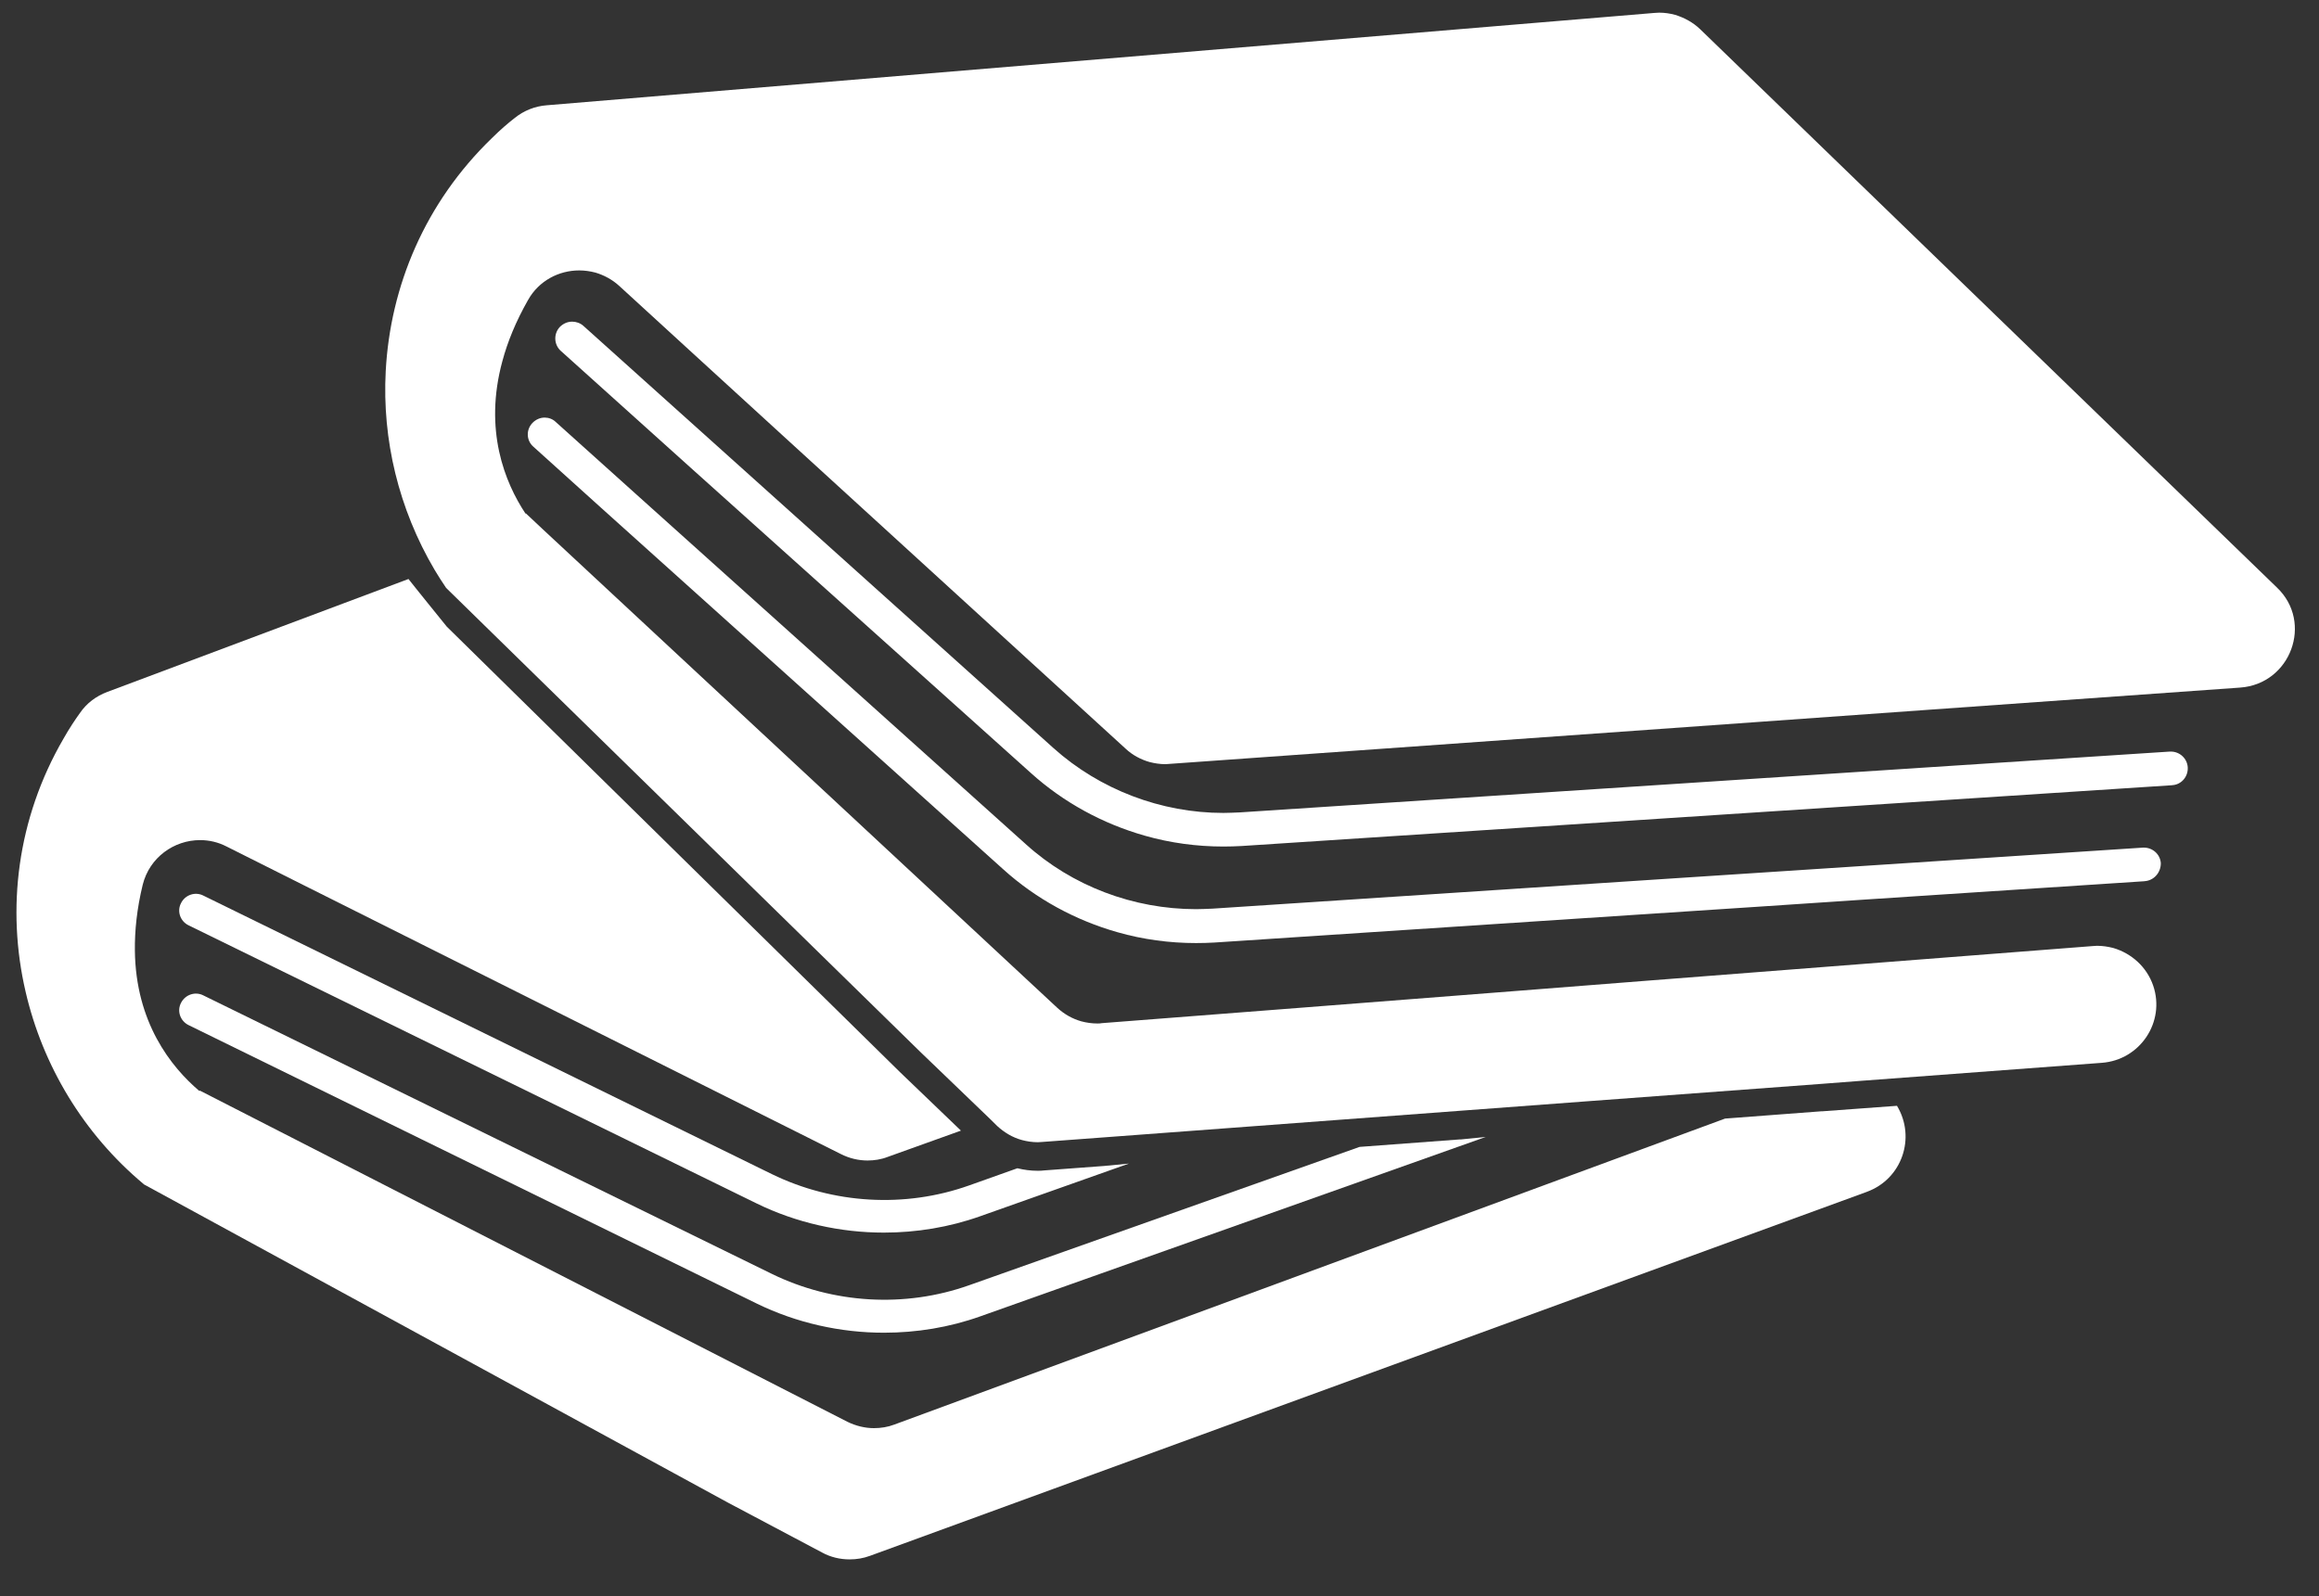 <?xml version="1.0" encoding="UTF-8"?>
<svg width="61px" height="42px" viewBox="0 0 61 42" version="1.1" xmlns="http://www.w3.org/2000/svg" xmlns:xlink="http://www.w3.org/1999/xlink">
    <rect x="0" y="0" width="61" height="42" fill="#333333" stroke="none"/>
    <!-- Generator: Sketch 45.1 (43504) - http://www.bohemiancoding.com/sketch -->
    <title>np_books_935539_000000</title>
    <desc>Created with Sketch.</desc>
    <defs></defs>
    <g id="Mobile" stroke="none" stroke-width="1" fill="none" fill-rule="evenodd">
        <g id="1.4.2_Deposit-Process-(bitcoin-&amp;-credit-card-and-others-inactive)" transform="translate(-159, -539)" fill-rule="nonzero" fill="#FFFFFF">
            <g id="Group-2" transform="translate(17, 355)">
                <g id="np_books_935539_000000" transform="translate(142, 184)">
                    <path d="M49.106,31.359 L22.886,40.935 C22.711,41 22.533,41.029 22.349,41.029 C22.099,41.029 21.849,40.972 21.622,40.847 L19.142,39.532 L3.786,31.162 L3.777,31.153 C2.188,29.825 1.122,28.029 0.674,26.096 C0.165,23.915 0.447,21.543 1.668,19.439 C1.823,19.163 1.978,18.934 2.102,18.761 C2.277,18.504 2.527,18.316 2.823,18.205 L10.745,15.234 C10.768,15.271 11.753,16.488 11.753,16.488 L23.679,28.214 L25.277,29.748 L23.349,30.44 C23.18,30.506 22.996,30.534 22.82,30.534 C22.579,30.534 22.343,30.477 22.122,30.366 L8.058,23.325 L5.961,22.273 C5.734,22.156 5.498,22.104 5.263,22.104 C4.579,22.104 3.933,22.558 3.754,23.279 C3.599,23.915 3.542,24.491 3.548,25.015 C3.571,26.897 4.49,28.066 5.246,28.707 L5.254,28.693 L22.289,37.408 C22.51,37.516 22.751,37.576 22.987,37.576 C23.171,37.576 23.355,37.547 23.524,37.482 L43.892,29.978 L45.377,29.431 L47.9,29.24 L47.928,29.24 L49.899,29.095 C50.402,29.927 50.034,31.022 49.106,31.358 L49.106,31.359 Z" id="Shape"></path>
                    <path d="M29.695,30.615 L25.782,32.001 C24.966,32.291 24.104,32.431 23.25,32.431 C22.104,32.431 20.949,32.175 19.903,31.664 L4.96,24.346 C4.739,24.238 4.65,23.973 4.762,23.762 C4.871,23.542 5.139,23.454 5.351,23.565 L20.303,30.892 C21.915,31.679 23.805,31.79 25.489,31.191 L26.762,30.738 C26.937,30.781 27.115,30.804 27.29,30.804 C27.348,30.804 27.408,30.804 27.466,30.795 L29.04,30.678 L29.695,30.615 Z" id="Shape"></path>
                    <path d="M39.082,29.914 L25.785,34.635 C24.969,34.926 24.107,35.065 23.254,35.065 C22.107,35.065 20.952,34.809 19.906,34.298 L4.961,26.972 C4.739,26.863 4.65,26.598 4.762,26.387 C4.872,26.168 5.139,26.079 5.351,26.191 L20.303,33.517 C21.915,34.304 23.805,34.415 25.489,33.817 L35.763,30.176 L38.404,29.979 L38.433,29.979 L39.082,29.914 Z" id="Shape"></path>
                    <path d="M58.926,18.091 L50.726,18.675 L46.138,19.003 L30.772,20.098 C30.735,20.098 30.697,20.106 30.654,20.106 C30.508,20.106 30.367,20.083 30.235,20.049 C30.008,19.984 29.787,19.867 29.609,19.699 L20.665,11.528 L18.016,9.105 L16.289,7.523 C16.105,7.354 15.884,7.238 15.662,7.172 C15.522,7.135 15.375,7.115 15.237,7.115 C14.7,7.115 14.177,7.386 13.893,7.888 C13.568,8.458 13.35,8.997 13.215,9.501 C12.72,11.317 13.281,12.697 13.824,13.515 L13.832,13.507 L14.275,13.923 L27.816,26.521 C28,26.689 28.212,26.806 28.442,26.872 C28.583,26.909 28.721,26.929 28.867,26.929 C28.905,26.929 28.948,26.929 28.985,26.92 L34.237,26.513 L39.871,26.074 L43.224,25.811 L50.637,25.235 L55.036,24.893 C55.073,24.893 55.116,24.885 55.162,24.885 C55.308,24.885 55.449,24.907 55.587,24.942 C56.064,25.081 56.469,25.438 56.639,25.934 C56.963,26.889 56.294,27.89 55.286,27.964 L49.042,28.431 L47.882,28.52 L41.704,28.979 L38.386,29.227 L32.326,29.68 L29.002,29.928 L27.428,30.045 C27.385,30.045 27.347,30.053 27.301,30.053 C27.155,30.053 27.014,30.031 26.882,29.996 C26.641,29.931 26.419,29.8 26.227,29.623 L26.066,29.463 L24.213,27.681 L11.744,15.477 C11.744,15.477 11.744,15.468 11.735,15.468 C11.626,15.308 11.528,15.154 11.433,14.995 C10.485,13.39 10.051,11.565 10.146,9.769 C10.264,7.528 11.183,5.333 12.933,3.64 C13.16,3.414 13.367,3.238 13.536,3.107 C13.778,2.91 14.074,2.793 14.381,2.77 L43.509,0.341 C43.552,0.341 43.598,0.333 43.641,0.333 C43.788,0.333 43.929,0.355 44.061,0.39 C44.302,0.464 44.532,0.586 44.722,0.769 L59.895,15.46 C60.854,16.375 60.257,17.997 58.926,18.091 L58.926,18.091 Z" id="Shape"></path>
                    <path d="M57.139,20.66 L48.974,21.193 L32.666,22.259 C32.505,22.268 32.341,22.273 32.18,22.273 C31.482,22.273 30.784,22.179 30.114,21.988 C29.011,21.675 27.974,21.113 27.115,20.337 L18.294,12.42 L14.749,9.23 C14.574,9.071 14.556,8.791 14.72,8.609 C14.809,8.515 14.927,8.463 15.051,8.463 C15.154,8.463 15.263,8.5 15.344,8.572 L19.228,12.061 L27.709,19.681 C28.93,20.776 30.542,21.389 32.18,21.389 C32.326,21.389 32.467,21.38 32.614,21.375 L50.691,20.191 L57.075,19.775 L57.104,19.775 C57.331,19.775 57.529,19.949 57.547,20.183 C57.564,20.434 57.38,20.645 57.139,20.659 L57.139,20.66 Z" id="Shape"></path>
                    <path d="M56.409,23.186 L49.077,23.667 L46.135,23.864 L40.589,24.229 L31.947,24.799 C31.786,24.808 31.622,24.813 31.461,24.813 C30.763,24.813 30.065,24.719 29.396,24.528 C28.292,24.215 27.255,23.653 26.396,22.878 L15.803,13.353 L14.03,11.753 C13.847,11.594 13.832,11.314 14.002,11.132 C14.091,11.038 14.209,10.987 14.326,10.987 C14.43,10.987 14.539,11.024 14.619,11.103 L16.731,13.002 L26.985,22.213 C28.206,23.317 29.818,23.921 31.464,23.921 C31.611,23.921 31.752,23.912 31.898,23.907 L43.572,23.14 L56.368,22.302 L56.397,22.302 C56.624,22.302 56.822,22.476 56.839,22.709 C56.842,22.957 56.658,23.171 56.408,23.185 L56.409,23.186 Z" id="Shape"></path>
                </g>
            </g>
        </g>
    </g>
</svg>